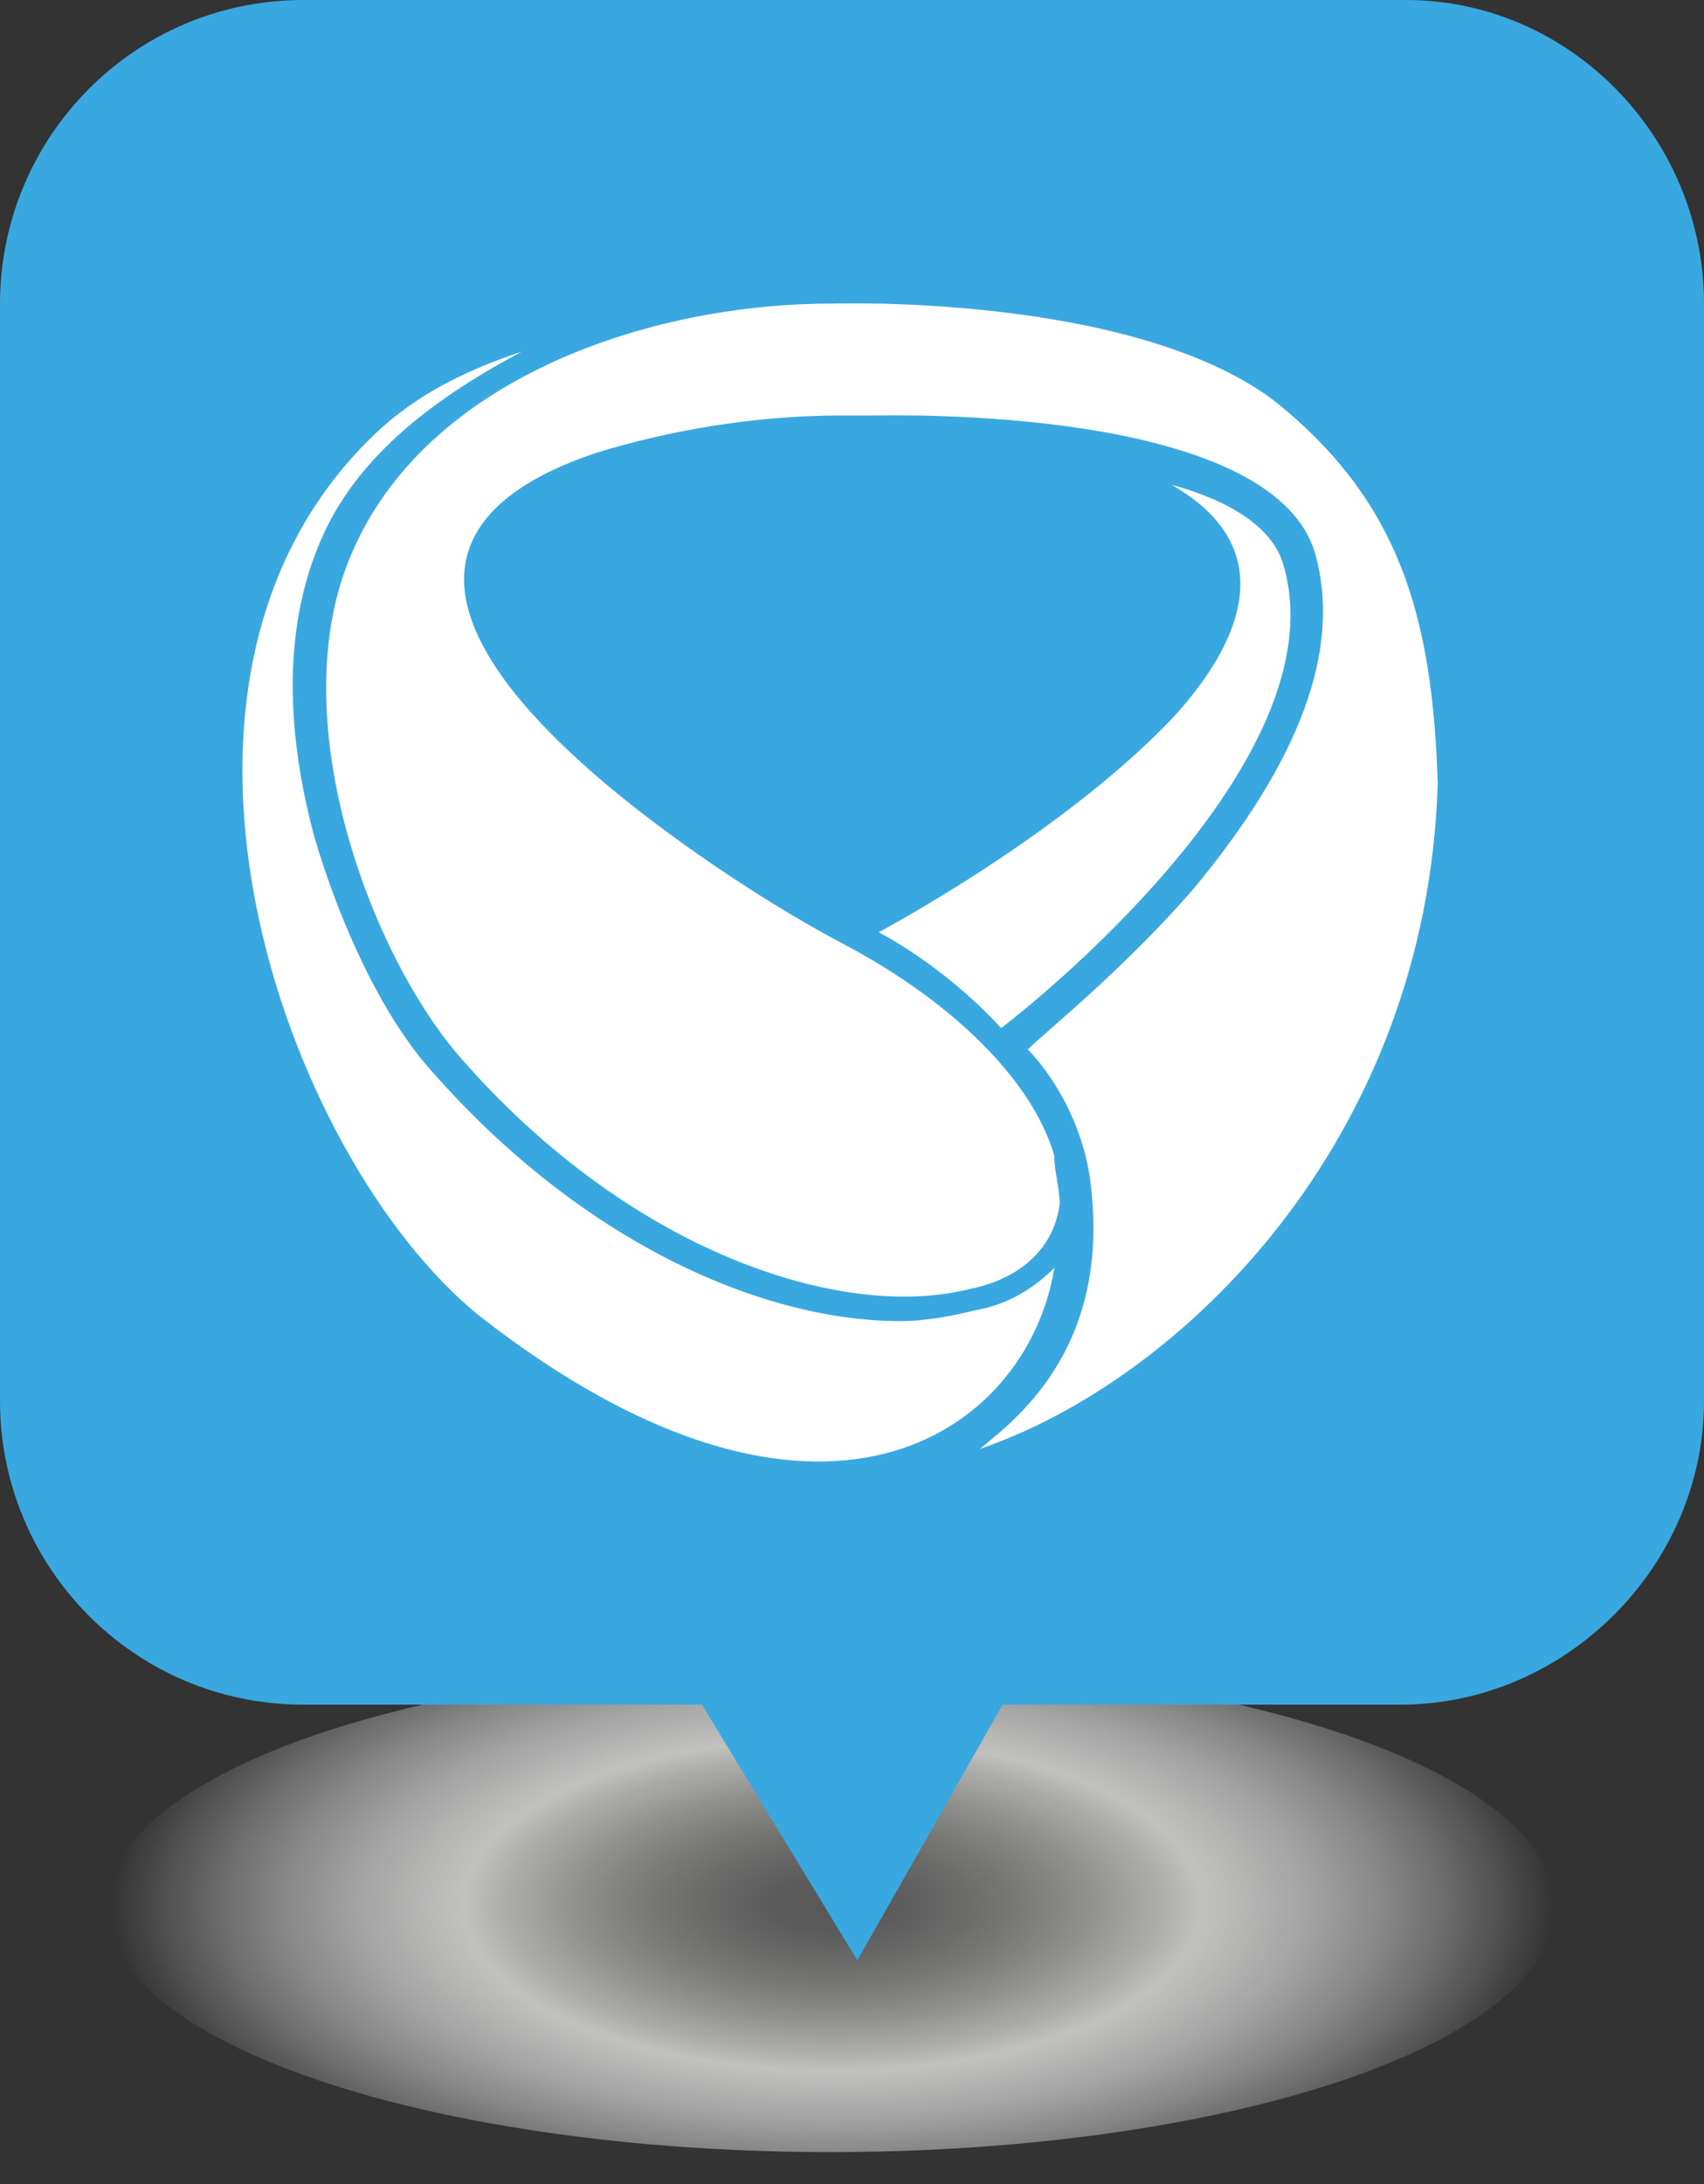 <?xml version="1.0" encoding="utf-8"?>
<!-- Generator: Adobe Illustrator 17.1.0, SVG Export Plug-In . SVG Version: 6.00 Build 0)  -->
<!DOCTYPE svg PUBLIC "-//W3C//DTD SVG 1.1//EN" "http://www.w3.org/Graphics/SVG/1.1/DTD/svg11.dtd">
<svg version="1.1" id="Camada_1" xmlns="http://www.w3.org/2000/svg" xmlns:xlink="http://www.w3.org/1999/xlink" x="0px" y="0px"
	 width="32px" height="41px" viewBox="0 0 32 41" style="enable-background:new 0 0 32 41;" xml:space="preserve">
<rect x="0" y="0" width="32" height="41" fill="#333333" stroke="none"/>
<style type="text/css">
	.st0{fill:url(#SVGID_1_);}
	.st1{fill:#39A8E0;}
	.st2{fill:#FFFFFF;}
</style>
<g>
	
		<radialGradient id="SVGID_1_" cx="-128.243" cy="35.765" r="4.645" gradientTransform="matrix(2.917 0 0 1.313 389.722 -11.207)" gradientUnits="userSpaceOnUse">
		<stop  offset="0" style="stop-color:#575757"/>
		<stop  offset="8.651142e-002" style="stop-color:#5C5C5C"/>
		<stop  offset="0.194" style="stop-color:#6C6C6B"/>
		<stop  offset="0.313" style="stop-color:#858584"/>
		<stop  offset="0.439" style="stop-color:#A8A8A7"/>
		<stop  offset="0.512" style="stop-color:#C0C0BF"/>
		<stop  offset="1" style="stop-color:#FFFFFF;stop-opacity:0"/>
	</radialGradient>
	<ellipse class="st0" cx="15.6" cy="35.8" rx="13.6" ry="4.6"/>
	<g>
		<path class="st1" d="M32,26.3c0,3.1-2.6,5.7-5.7,5.7H5.7C2.5,32,0,29.4,0,26.3V5.7C0,2.6,2.5,0,5.7,0h20.7C29.5,0,32,2.6,32,5.7
			V26.3z"/>
	</g>
	<polygon class="st1" points="13,31.7 16.1,36.8 19,31.7 	"/>
	<g>
		<path class="st2" d="M19.8,23.8c-0.4,0.4-0.9,0.7-1.5,0.8c-0.4,0.1-0.9,0.2-1.4,0.2c-2.5,0-5.9-1.4-8.8-4.7
			c-0.9-1-1.7-2.7-2.2-4.4c-0.4-1.5-0.7-3.6,0.1-5.5c0.7-1.7,2.3-2.8,3.8-3.6C8.9,6.9,8,7.3,7.2,8C2.1,12.6,5.3,21.7,9,24.7
			C15.4,29.7,19.3,26.9,19.8,23.8z"/>
		<path class="st2" d="M23.9,7.5c-2.7-2-8.3-1.8-8.3-1.8c-3.4,0-7.6,1.4-9,4.7c-1.3,3,0.3,7.4,2,9.4c3.2,3.7,7.2,5,9.6,4.4
			c1-0.2,1.6-0.8,1.7-1.6l0,0c0-0.3-0.1-0.6-0.1-0.9c-0.4-1.4-1.9-2.9-4-4c-1.7-0.9-3.7-2.3-4.9-3.4c-3.2-2.9-2.7-4.8,0.3-5.8
			c1.3-0.4,2.9-0.7,4.6-0.7c0.1,0,0.3,0,0.4,0c0.1,0,0.1,0,0.2,0v0c0.3,0,7.5-0.2,8.3,2.6c0.5,1.8-0.3,3.9-2.3,6.3
			c-1.3,1.5-2.8,2.7-3.1,3c0.4,0.4,1.1,1.4,1.2,2.7c0.3,3-1.5,4.3-2.1,4.8c3.8-1.3,8.4-5.8,8.6-12.5C26.9,11.6,26.3,9.4,23.9,7.5z"
			/>
		<path class="st2" d="M16.5,17.5c0,0,1.2,0.6,2.3,1.8c0.4-0.3,6.4-5,5.3-8.7c-0.2-0.7-1-1.2-2.1-1.5c2.1,1.2,1.3,3,0,4.4
			C19.9,15.7,16.5,17.5,16.5,17.5z"/>
	</g>
</g>
</svg>
